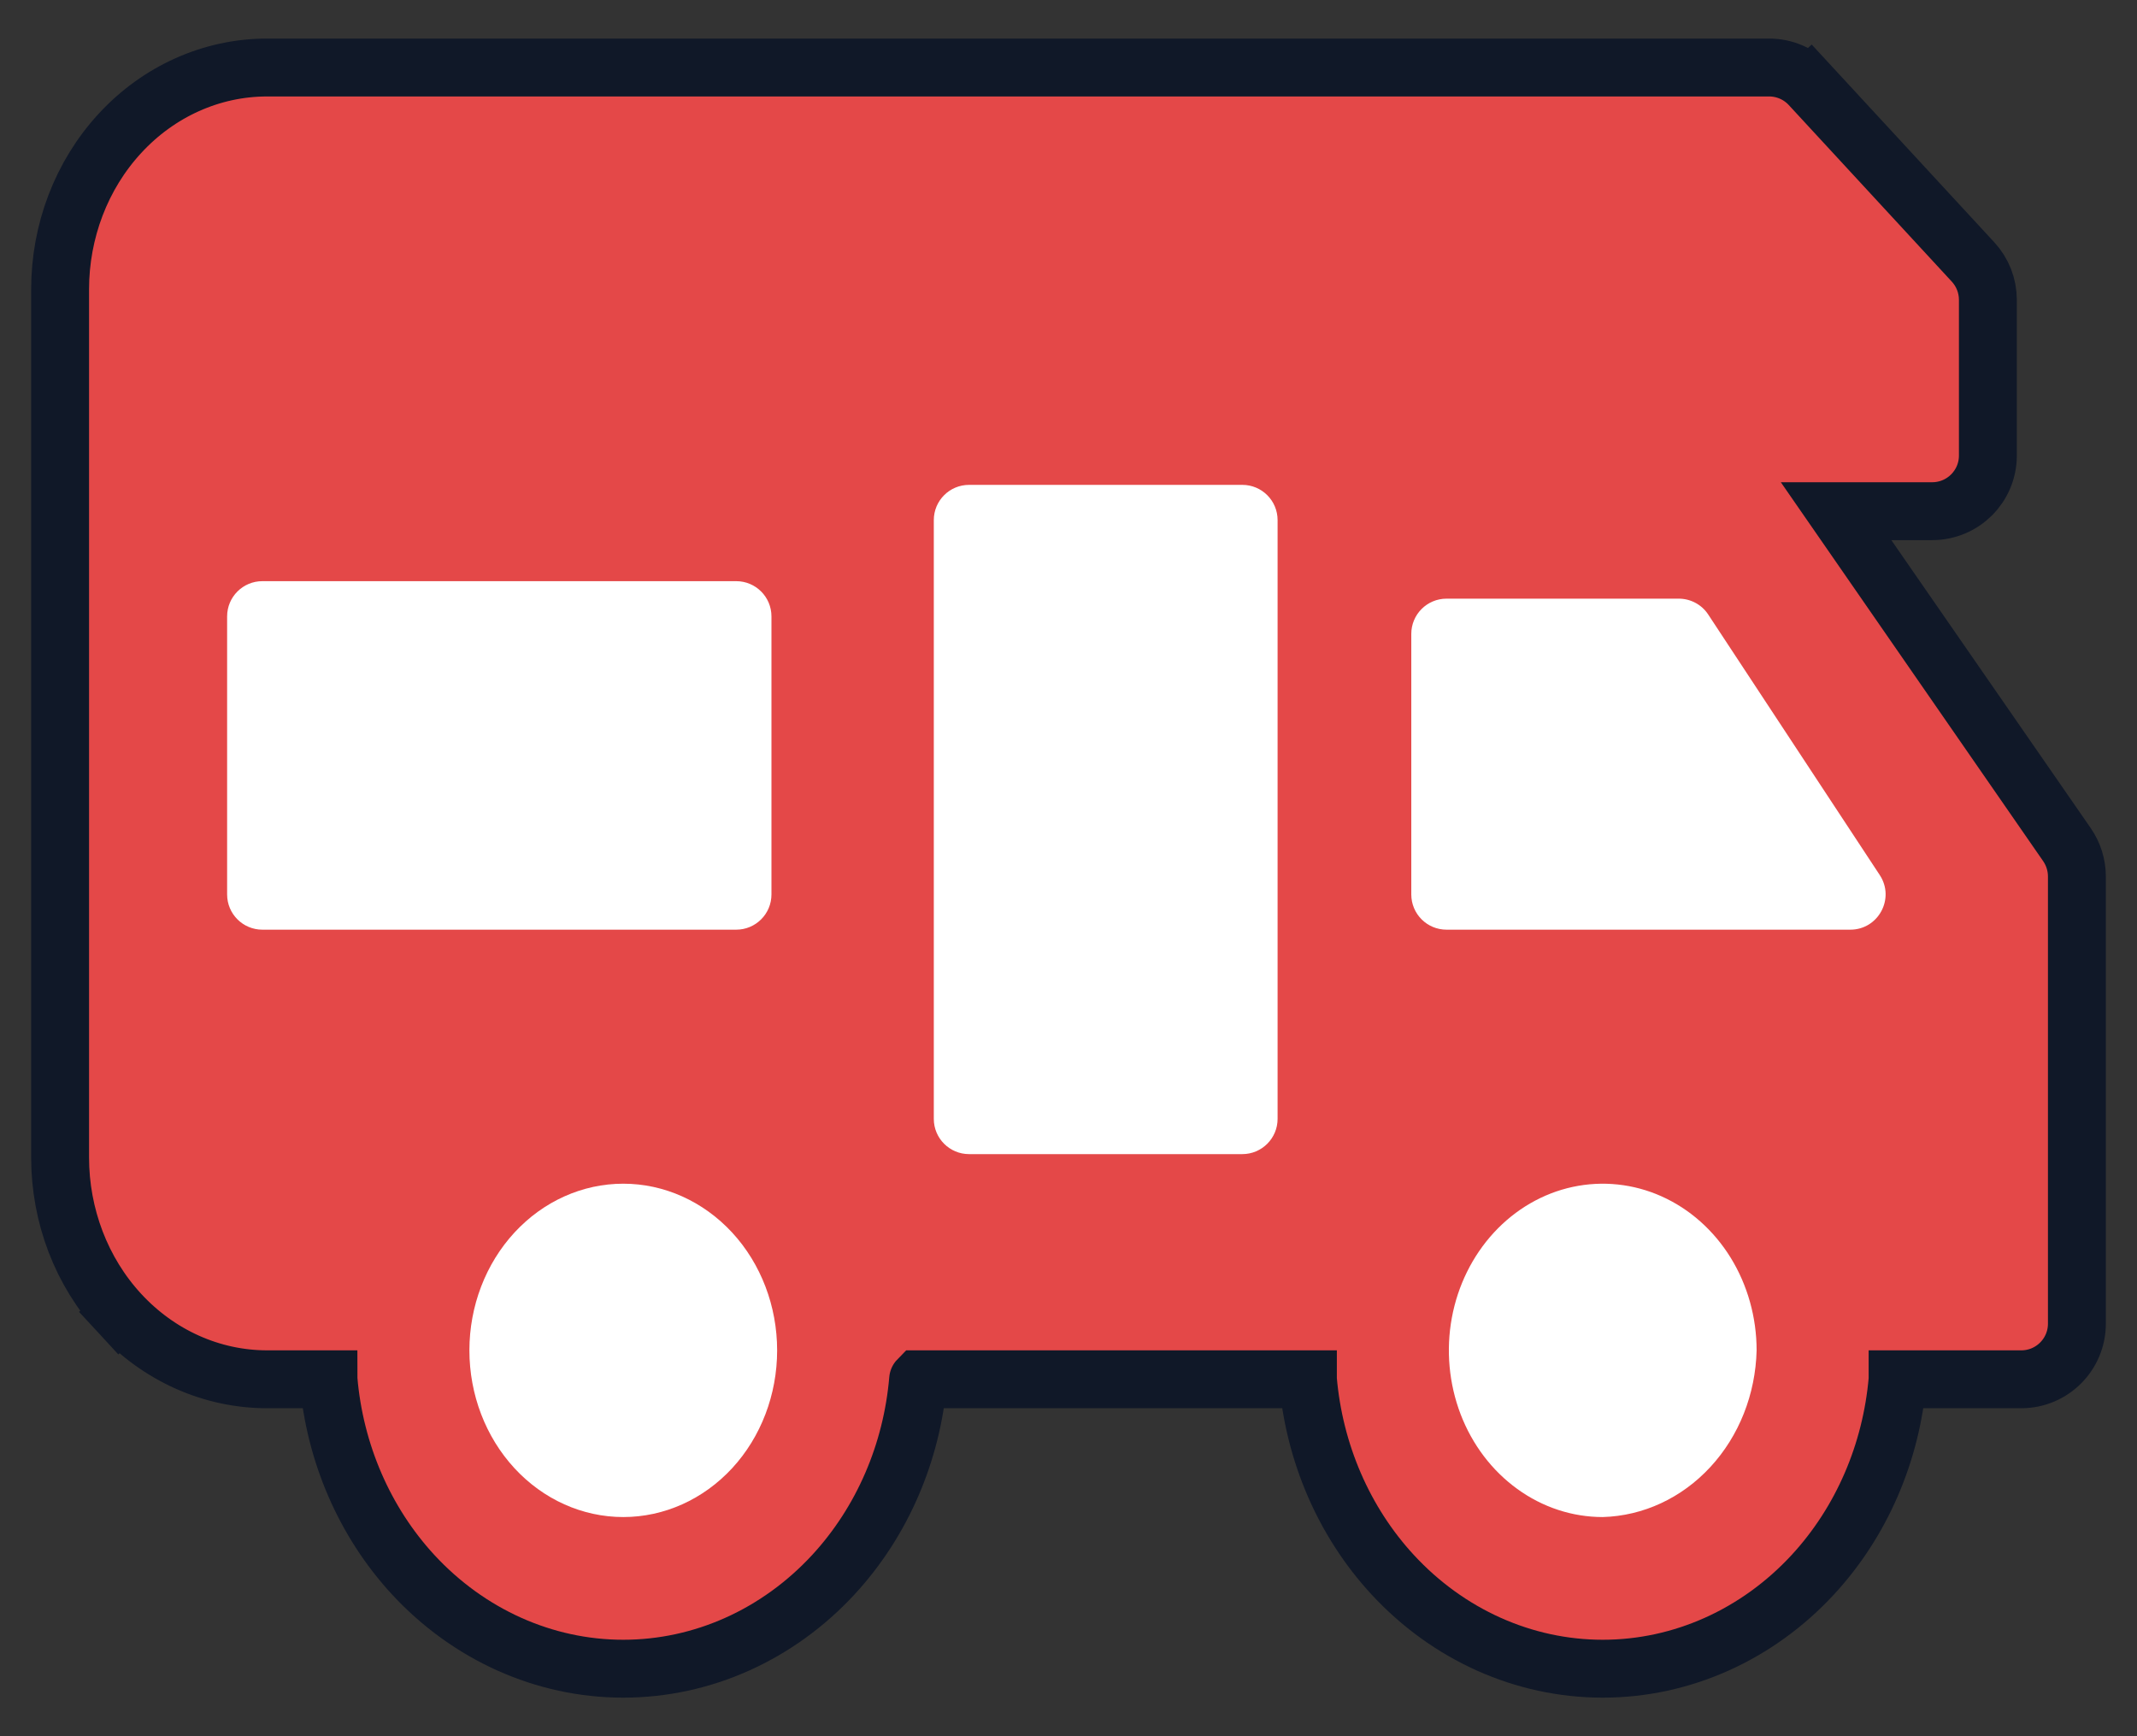 <svg width="32" height="26" viewBox="0 0 32 26" fill="none" xmlns="http://www.w3.org/2000/svg">
<rect x="0" y="0" width="32" height="26" fill="#333333" stroke="none"/>
<g clip-path="url(#clip0_22007_550)">
<path d="M27.104 1.279L26.786 1.572L27.104 1.279C26.946 1.108 26.724 1.011 26.491 1.011H4C3.166 1.011 2.374 1.37 1.796 1.997C1.219 2.622 0.9 3.463 0.9 4.333V17.333C0.9 18.204 1.219 19.045 1.796 19.67L2.114 19.376L1.796 19.67C2.374 20.296 3.166 20.655 4 20.655H4.918C4.918 20.656 4.918 20.657 4.919 20.659C5.012 21.753 5.456 22.788 6.186 23.58C7.015 24.477 8.146 24.989 9.333 24.989C10.521 24.989 11.652 24.477 12.48 23.58C13.211 22.788 13.655 21.753 13.748 20.659C13.748 20.657 13.748 20.656 13.749 20.655H19.585C19.585 20.656 19.585 20.657 19.585 20.659C19.679 21.753 20.122 22.788 20.853 23.58C21.681 24.477 22.812 24.989 24 24.989C25.188 24.989 26.319 24.477 27.147 23.58C27.878 22.788 28.321 21.753 28.415 20.659C28.415 20.657 28.415 20.656 28.415 20.655H30.267C30.727 20.655 31.1 20.282 31.1 19.822V13.125C31.1 12.955 31.048 12.79 30.952 12.65L27.494 7.655H28.933C29.394 7.655 29.767 7.282 29.767 6.822V4.49C29.767 4.28 29.688 4.078 29.546 3.924L27.104 1.279ZM27.457 7.603C27.457 7.603 27.457 7.603 27.457 7.603L27.457 7.603Z" fill="#E44848" stroke="#101828" stroke-width="0.867"/>
<path d="M22.72 22.297C23.099 22.572 23.544 22.718 24 22.718C24.606 22.701 25.183 22.433 25.612 21.968C26.041 21.504 26.288 20.879 26.304 20.222C26.304 19.729 26.169 19.246 25.916 18.835C25.663 18.425 25.303 18.105 24.882 17.916C24.461 17.727 23.997 17.678 23.55 17.774C23.104 17.87 22.693 18.108 22.371 18.457C22.049 18.806 21.829 19.251 21.74 19.735C21.651 20.219 21.697 20.721 21.871 21.177C22.046 21.634 22.341 22.023 22.72 22.297Z" fill="white"/>
<path d="M7.704 21.987C8.136 22.455 8.722 22.718 9.333 22.718C9.944 22.718 10.53 22.455 10.963 21.987C11.395 21.519 11.637 20.884 11.637 20.222C11.637 19.56 11.395 18.925 10.963 18.457C10.53 17.989 9.944 17.726 9.333 17.726C8.722 17.726 8.136 17.989 7.704 18.457C7.272 18.925 7.029 19.56 7.029 20.222C7.029 20.884 7.272 21.519 7.704 21.987Z" fill="white"/>
<path d="M11.024 8.703C11.316 8.703 11.552 8.939 11.552 9.231V13.394C11.552 13.686 11.316 13.922 11.024 13.922H3.929C3.637 13.922 3.401 13.686 3.401 13.394V9.231C3.401 8.939 3.637 8.703 3.929 8.703H11.024ZM19.131 16.755C19.131 17.046 18.895 17.283 18.603 17.283H14.511C14.219 17.283 13.983 17.046 13.983 16.755V7.789C13.983 7.497 14.219 7.261 14.511 7.261H18.603C18.895 7.261 19.131 7.497 19.131 7.789V16.755ZM21.661 13.922C21.369 13.922 21.133 13.686 21.133 13.394V9.493C21.133 9.201 21.369 8.965 21.661 8.965H25.138C25.316 8.965 25.482 9.054 25.579 9.202L28.148 13.104C28.379 13.455 28.127 13.922 27.707 13.922H21.661Z" fill="white"/>
</g>
<defs>
<clipPath id="clip0_22007_550">
<rect width="32" height="26" fill="white"/>
</clipPath>
</defs>
</svg>
